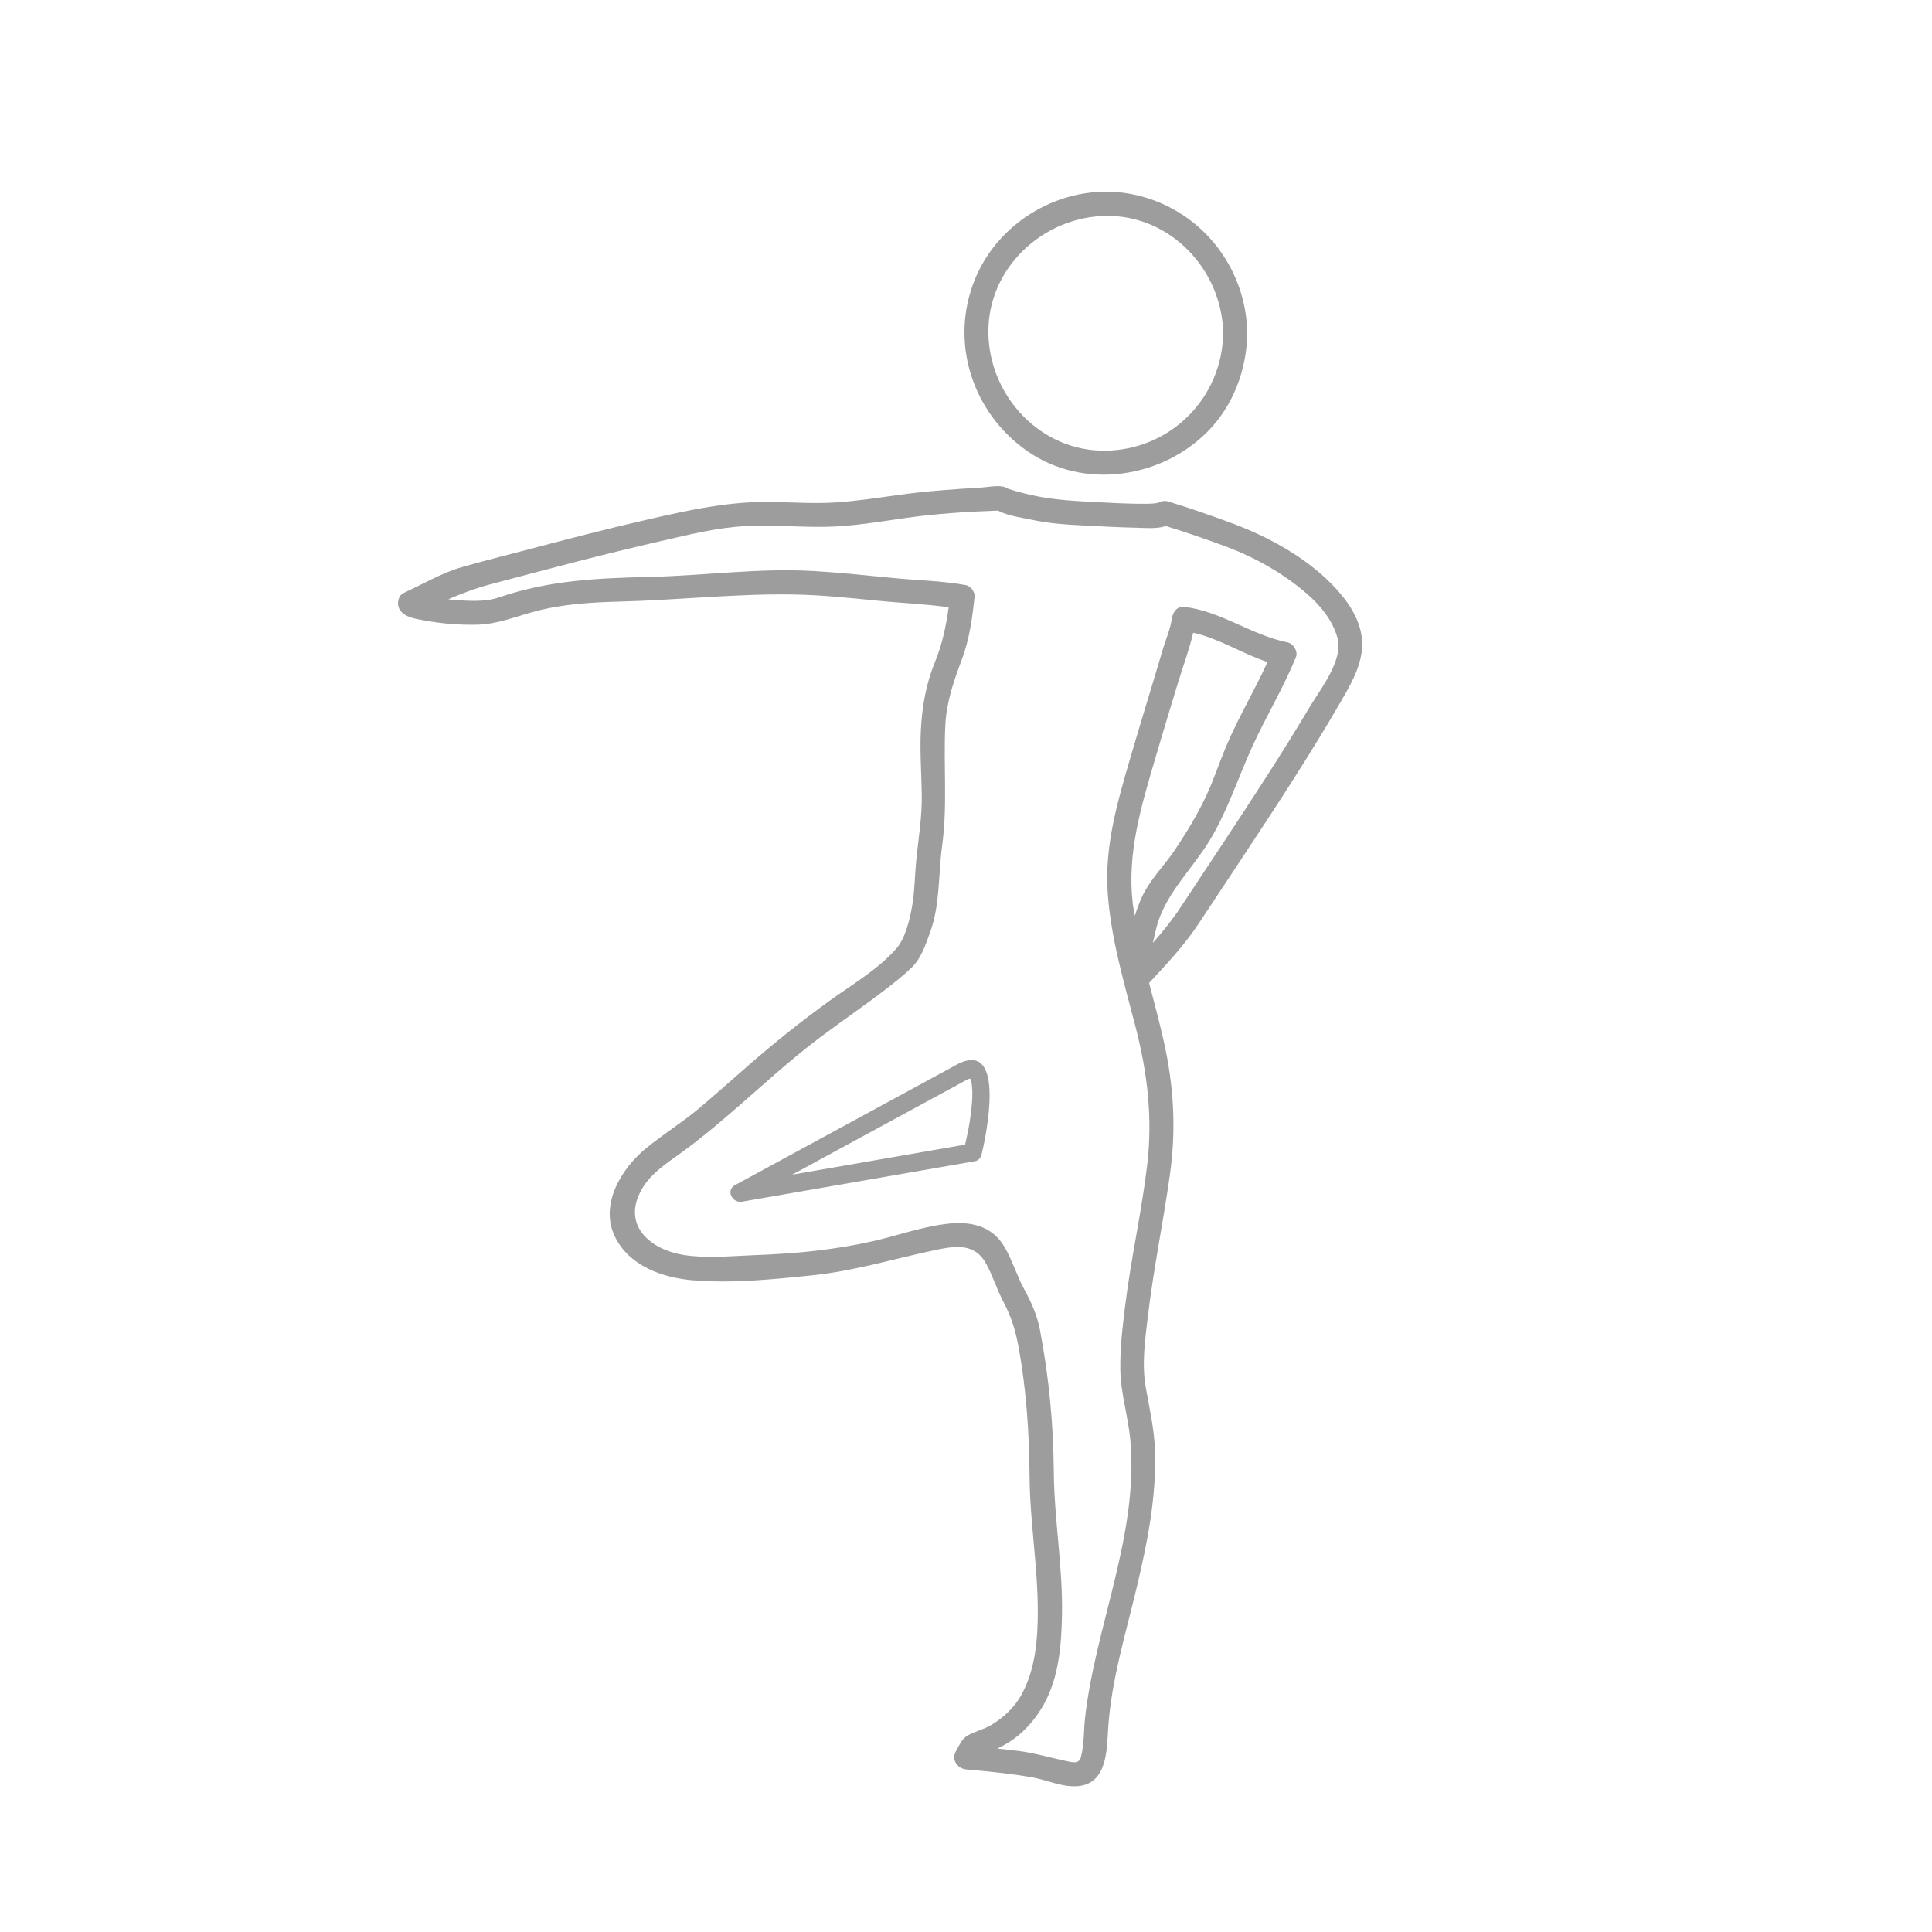 <?xml version="1.0" encoding="utf-8"?>
<!-- Generator: Adobe Illustrator 16.0.4, SVG Export Plug-In . SVG Version: 6.00 Build 0)  -->
<!DOCTYPE svg PUBLIC "-//W3C//DTD SVG 1.1//EN" "http://www.w3.org/Graphics/SVG/1.1/DTD/svg11.dtd">
<svg version="1.1" id="Capa_1" xmlns="http://www.w3.org/2000/svg" xmlns:xlink="http://www.w3.org/1999/xlink" x="0px" y="0px"
	 width="100%" height="100%" style="fill: #9d9d9d;" viewBox="0 0 64 64" enable-background="new 0 0 64 64" xml:space="preserve">
<g>
	<path d="M45.077,20.918c-0.154-0.676-0.632-1.26-1.122-1.725c-0.864-0.818-1.977-1.418-3.084-1.838
		c-0.721-0.268-1.444-0.522-2.18-0.745c-0.131-0.04-0.293,0.002-0.389,0.103c0.105-0.112,0.082-0.046-0.088-0.034
		c-0.186,0.013-0.371,0.01-0.555,0.008c-0.408-0.005-0.817-0.027-1.225-0.048c-0.776-0.04-1.525-0.07-2.289-0.243
		c-0.181-0.041-0.359-0.088-0.537-0.139c-0.073-0.021-0.146-0.044-0.218-0.069c-0.014-0.008-0.014-0.008-0.032-0.019
		c-0.215-0.126-0.596-0.034-0.827-0.02c-0.908,0.054-1.81,0.116-2.712,0.239c-0.709,0.097-1.414,0.208-2.129,0.255
		c-0.676,0.045-1.356,0.002-2.032-0.015c-1.44-0.037-2.793,0.258-4.189,0.578c-1.386,0.317-2.763,0.676-4.138,1.039
		c-0.682,0.18-1.368,0.35-2.046,0.546c-0.666,0.192-1.277,0.562-1.905,0.847c-0.201,0.091-0.242,0.372-0.144,0.547
		c0.153,0.271,0.556,0.318,0.83,0.369c0.566,0.106,1.147,0.151,1.722,0.14c0.694-0.013,1.286-0.27,1.949-0.445
		c0.918-0.243,1.874-0.298,2.819-0.322c1.877-0.048,3.759-0.258,5.636-0.236c0.952,0.011,1.902,0.11,2.848,0.205
		c0.789,0.079,1.599,0.111,2.386,0.22c-0.086,0.623-0.215,1.234-0.456,1.82c-0.3,0.729-0.427,1.485-0.466,2.269
		c-0.035,0.707,0.021,1.416,0.031,2.123c0.01,0.745-0.114,1.465-0.186,2.203c-0.047,0.482-0.047,0.969-0.127,1.447
		c-0.075,0.448-0.226,1.098-0.526,1.441c-0.594,0.681-1.456,1.187-2.184,1.71c-0.976,0.702-1.907,1.45-2.812,2.243
		c-0.508,0.444-1.012,0.896-1.529,1.331c-0.566,0.477-1.195,0.865-1.766,1.331c-0.819,0.666-1.555,1.877-1.033,2.937
		c0.477,0.969,1.577,1.357,2.588,1.441c1.288,0.107,2.671-0.033,3.954-0.166c1.372-0.143,2.652-0.533,3.992-0.82
		c0.713-0.152,1.372-0.275,1.762,0.438c0.22,0.402,0.353,0.846,0.567,1.252c0.268,0.503,0.408,0.968,0.511,1.531
		c0.257,1.418,0.349,2.848,0.36,4.285c0.013,1.479,0.269,2.939,0.272,4.416c0.003,0.957-0.077,1.961-0.551,2.81
		c-0.231,0.415-0.581,0.733-0.981,0.979c-0.252,0.155-0.549,0.213-0.799,0.359c-0.193,0.113-0.276,0.332-0.382,0.516
		c-0.161,0.281,0.05,0.575,0.345,0.603c0.73,0.065,1.457,0.135,2.179,0.261c0.511,0.089,1.017,0.346,1.545,0.289
		c0.93-0.1,0.931-1.171,0.974-1.885c0.097-1.604,0.59-3.18,0.957-4.735c0.347-1.465,0.64-2.948,0.597-4.46
		c-0.02-0.729-0.184-1.421-0.309-2.135c-0.135-0.77-0.018-1.598,0.074-2.365c0.188-1.57,0.51-3.115,0.729-4.68
		c0.21-1.497,0.128-2.928-0.202-4.399c-0.146-0.653-0.321-1.298-0.489-1.944c0.598-0.643,1.173-1.253,1.663-1.997
		c0.515-0.781,1.033-1.561,1.549-2.342c1.084-1.644,2.164-3.294,3.15-4.999C44.844,22.508,45.268,21.757,45.077,20.918z
		 M40.498,27.956c-0.459,0.695-0.92,1.389-1.379,2.084c-0.286,0.433-0.6,0.819-0.928,1.194c0.055-0.23,0.098-0.463,0.17-0.688
		c0.324-1.008,1.147-1.786,1.695-2.68c0.61-0.999,0.948-2.083,1.43-3.139c0.455-0.998,1.027-1.938,1.443-2.956
		c0.078-0.192-0.084-0.453-0.279-0.492c-1.202-0.241-2.201-1.039-3.434-1.177c-0.236-0.026-0.374,0.204-0.4,0.4
		c-0.043,0.331-0.207,0.698-0.301,1.022c-0.108,0.372-0.22,0.742-0.332,1.113c-0.242,0.803-0.488,1.604-0.722,2.409
		c-0.435,1.491-0.874,2.954-0.767,4.522c0.103,1.513,0.541,2.973,0.919,4.433c0.397,1.542,0.577,3.023,0.387,4.611
		c-0.185,1.546-0.533,3.068-0.724,4.615c-0.088,0.711-0.174,1.42-0.164,2.139c0.01,0.795,0.262,1.557,0.332,2.346
		c0.277,3.125-1.152,6.125-1.5,9.189c-0.049,0.438-0.024,0.891-0.141,1.318c-0.065,0.235-0.311,0.152-0.498,0.114
		c-0.521-0.108-1.017-0.259-1.549-0.329c-0.239-0.031-0.479-0.052-0.718-0.079c0.188-0.095,0.373-0.194,0.543-0.319
		c0.417-0.303,0.747-0.699,0.998-1.148c0.499-0.895,0.584-1.975,0.601-2.979c0.028-1.584-0.26-3.158-0.272-4.744
		c-0.013-1.57-0.163-3.129-0.457-4.674c-0.095-0.49-0.283-0.916-0.522-1.351c-0.25-0.456-0.392-0.962-0.658-1.411
		c-0.424-0.715-1.152-0.852-1.925-0.756c-0.631,0.079-1.233,0.258-1.844,0.426c-0.787,0.217-1.596,0.357-2.405,0.455
		c-0.718,0.088-1.441,0.129-2.164,0.157c-0.75,0.03-1.551,0.11-2.295-0.01c-1.067-0.173-1.995-0.94-1.439-2.062
		c0.306-0.615,0.858-0.955,1.395-1.343c0.529-0.383,1.033-0.8,1.528-1.226c1.008-0.863,1.977-1.774,3.039-2.572
		c0.741-0.557,1.508-1.077,2.241-1.645c0.282-0.22,0.564-0.44,0.817-0.692c0.3-0.301,0.439-0.73,0.583-1.12
		c0.344-0.927,0.277-1.935,0.408-2.9c0.182-1.334,0.039-2.648,0.105-3.987c0.039-0.79,0.284-1.474,0.557-2.206
		c0.244-0.654,0.339-1.361,0.412-2.051c0.017-0.163-0.134-0.357-0.294-0.386c-0.783-0.141-1.588-0.155-2.379-0.232
		c-0.885-0.086-1.77-0.181-2.658-0.233c-1.825-0.107-3.634,0.155-5.455,0.196c-1.716,0.038-3.326,0.114-4.963,0.675
		c-0.495,0.17-1.085,0.116-1.597,0.076c-0.03-0.002-0.058-0.009-0.088-0.012c0.445-0.189,0.896-0.363,1.382-0.492
		c0.938-0.248,1.875-0.498,2.814-0.74s1.88-0.473,2.825-0.69c0.945-0.216,1.898-0.459,2.869-0.504
		c0.86-0.04,1.723,0.039,2.583,0.027c0.909-0.012,1.812-0.172,2.709-0.298c0.999-0.141,2.021-0.204,3.029-0.24
		c0.326,0.18,0.813,0.237,1.122,0.304c0.586,0.126,1.166,0.163,1.762,0.191c0.57,0.027,1.142,0.062,1.714,0.073
		c0.262,0.005,0.664,0.045,0.96-0.057c0.687,0.212,1.365,0.446,2.039,0.697c0.949,0.36,1.879,0.887,2.644,1.555
		c0.449,0.393,0.839,0.868,1.003,1.451c0.207,0.739-0.568,1.702-0.932,2.312C42.46,24.976,41.48,26.468,40.498,27.956z
		 M37.525,29.937c-0.2-1.693,0.289-3.255,0.759-4.864c0.235-0.805,0.481-1.606,0.724-2.408c0.166-0.552,0.385-1.13,0.518-1.705
		c0.856,0.187,1.624,0.695,2.461,0.97c-0.427,0.944-0.964,1.836-1.368,2.791c-0.233,0.551-0.414,1.118-0.67,1.661
		c-0.302,0.637-0.669,1.241-1.065,1.823c-0.304,0.445-0.691,0.841-0.955,1.311c-0.144,0.256-0.246,0.536-0.336,0.819
		C37.571,30.202,37.541,30.071,37.525,29.937z"/>
	<path d="M34.042,14.952c1.845,1.276,4.397,0.908,5.948-0.641c0.863-0.863,1.309-2.062,1.328-3.27
		c-0.034-2.224-1.58-4.141-3.768-4.598c-2.156-0.45-4.408,0.765-5.247,2.792C31.44,11.322,32.206,13.681,34.042,14.952z
		 M36.63,7.152c2.146-0.034,3.856,1.794,3.89,3.889c-0.035,2.146-1.744,3.855-3.89,3.889c-2.146,0.034-3.856-1.795-3.889-3.889
		C32.707,8.895,34.536,7.185,36.63,7.152z"/>
	<path d="M31.743,35.24c-2.465,1.339-4.93,2.679-7.395,4.018c-0.318,0.174-0.086,0.604,0.231,0.549
		c2.575-0.447,5.15-0.895,7.725-1.342c0.098-0.017,0.187-0.115,0.209-0.21C32.675,37.604,33.323,34.458,31.743,35.24z
		 M32.159,36.902c-0.04,0.34-0.112,0.679-0.189,1.015c-1.91,0.332-3.82,0.664-5.729,0.995c1.936-1.051,3.871-2.103,5.807-3.154h0
		c0.074-0.036,0.104-0.011,0.074-0.053c0.061,0.082,0.069,0.206,0.078,0.304C32.227,36.305,32.194,36.607,32.159,36.902z"/>
</g>
</svg>
